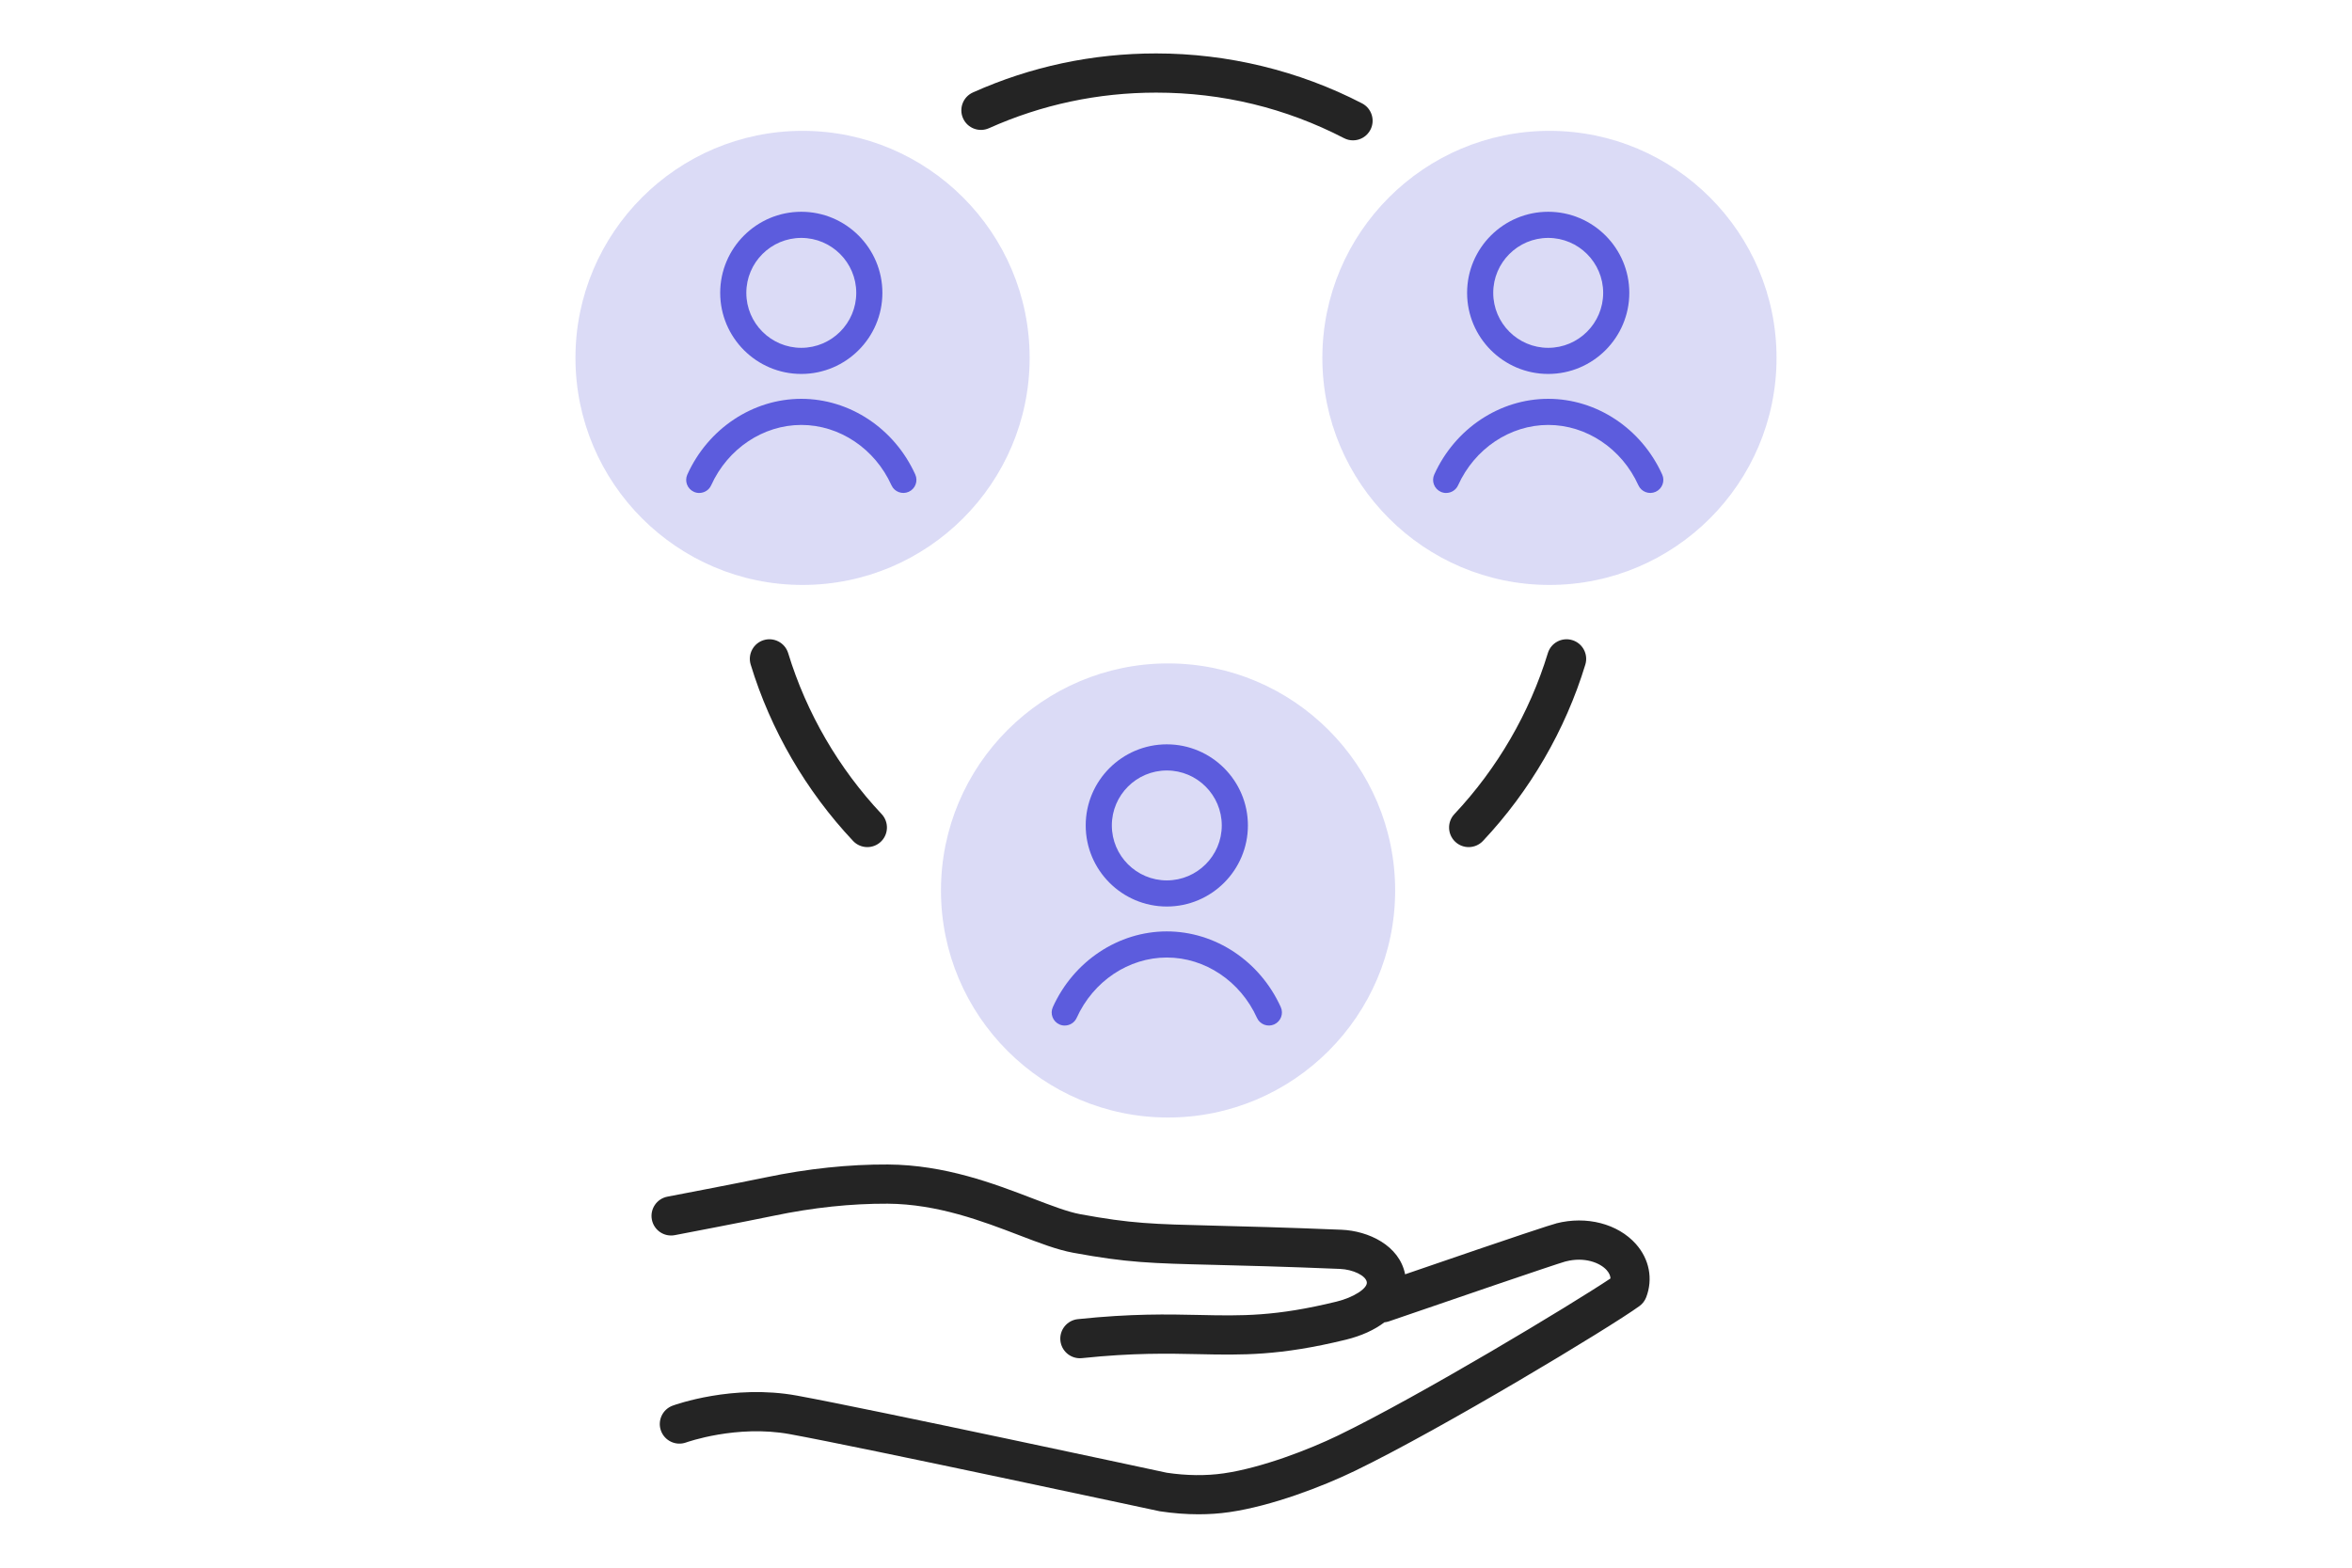 <?xml version="1.0" encoding="UTF-8"?>
<svg id="outlined" xmlns="http://www.w3.org/2000/svg" viewBox="0 0 180 120">
  <defs>
    <style>
      .cls-1 {
        fill: #dbdbf6;
      }

      .cls-2 {
        fill: #242424;
      }

      .cls-3 {
        fill: #5c5cdd;
      }
    </style>
  </defs>
  <g id="My_Clients" data-name="My Clients">
    <g>
      <path class="cls-2" d="m66.379,64.842c-.399,0-.798-.158-1.093-.472-3.601-3.828-6.311-8.496-7.835-13.499-.242-.792.205-1.631.997-1.873.788-.239,1.63.205,1.872.998,1.392,4.564,3.864,8.824,7.151,12.318.567.604.538,1.553-.065,2.121-.289.272-.658.407-1.027.407Z"/>
      <g>
        <path class="cls-1" d="m118.581,10.016c-9.583,0-17.38,7.796-17.38,17.379s7.797,17.38,17.38,17.38,17.379-7.796,17.379-17.38-7.796-17.379-17.379-17.379Z"/>
        <g>
          <path class="cls-3" d="m110.675,37.735c-.138,0-.277-.028-.411-.089-.503-.228-.727-.82-.499-1.323,1.591-3.521,5.014-5.795,8.721-5.795s7.13,2.274,8.722,5.793c.228.503.004,1.096-.499,1.323-.504.228-1.096.004-1.323-.499-1.269-2.805-3.978-4.618-6.899-4.618s-5.63,1.813-6.898,4.618c-.167.37-.531.588-.912.588Z"/>
          <path class="cls-3" d="m118.485,28.624c-3.423,0-6.207-2.784-6.207-6.207s2.784-6.207,6.207-6.207,6.207,2.784,6.207,6.207-2.784,6.207-6.207,6.207Zm0-10.413c-2.319,0-4.207,1.887-4.207,4.207s1.888,4.207,4.207,4.207,4.207-1.887,4.207-4.207-1.888-4.207-4.207-4.207Z"/>
        </g>
      </g>
      <g>
        <path class="cls-1" d="m61.419,10.016c-9.583,0-17.379,7.796-17.379,17.379s7.796,17.38,17.379,17.38,17.38-7.796,17.38-17.38-7.797-17.379-17.38-17.379Z"/>
        <g>
          <path class="cls-3" d="m53.513,37.735c-.138,0-.277-.028-.411-.089-.503-.228-.727-.82-.499-1.323,1.591-3.521,5.015-5.795,8.722-5.795s7.129,2.274,8.721,5.793c.228.503.004,1.096-.499,1.323-.504.228-1.096.004-1.323-.499-1.269-2.805-3.977-4.618-6.898-4.618s-5.631,1.813-6.899,4.618c-.167.37-.531.588-.912.588Z"/>
          <path class="cls-3" d="m61.323,28.624c-3.422,0-6.206-2.784-6.206-6.207s2.784-6.207,6.206-6.207,6.207,2.784,6.207,6.207-2.784,6.207-6.207,6.207Zm0-10.413c-2.319,0-4.206,1.887-4.206,4.207s1.887,4.207,4.206,4.207,4.207-1.887,4.207-4.207-1.888-4.207-4.207-4.207Z"/>
        </g>
      </g>
      <path class="cls-2" d="m125.196,95.223c-1.389-1.555-3.782-2.172-6.101-1.578v.004c-.485.13-2.404.745-11.561,3.894-.436-2.219-2.813-3.326-4.87-3.411-4.354-.179-7.441-.255-9.696-.312-4.776-.118-6.386-.158-10.301-.879-.938-.173-2.172-.646-3.6-1.192-3.002-1.151-6.739-2.583-11.115-2.612-2.961-.016-6.144.314-9.38.993-1.95.409-7.438,1.458-7.493,1.469-.813.155-1.347.941-1.191,1.755.156.814.937,1.348,1.756,1.191.226-.043,5.567-1.065,7.544-1.479,3.027-.634,5.956-.941,8.745-.929,3.83.025,7.285,1.349,10.062,2.413,1.566.6,2.919,1.118,4.13,1.341,4.147.764,5.95.809,10.77.928,2.244.056,5.318.132,9.647.31,1.013.042,1.977.511,2.061,1.005.083.476-.998,1.176-2.312,1.498-4.684,1.147-7.254,1.095-10.51,1.023-2.428-.053-5.179-.11-9.291.32-.824.086-1.422.824-1.336,1.648.081.771.732,1.344,1.49,1.344.053,0,.105-.002.158-.008,3.924-.411,6.574-.354,8.914-.304,3.337.072,6.221.133,11.287-1.108,1.193-.292,2.189-.752,2.947-1.329.112-.012.225-.033.336-.071,4.837-1.666,12.725-4.364,13.502-4.582.019-.004.038-.008.057-.013,1.402-.36,2.6.094,3.115.671.213.239.285.454.291.637-2.931,1.961-14.574,8.983-20.847,12.02-2.217,1.073-5.839,2.476-8.75,2.898-1.367.198-2.864.176-4.356-.046-.226-.049-22.635-4.867-28.311-5.905-4.896-.893-9.324.702-9.511.77-.776.286-1.174,1.145-.89,1.922.283.776,1.145,1.177,1.922.895.038-.014,3.87-1.38,7.939-.636,5.63,1.029,27.993,5.838,28.31,5.903,1.018.154,2.01.231,2.969.231.811,0,1.599-.055,2.357-.165,3.247-.471,7.103-1.945,9.627-3.167,6.629-3.208,19.486-10.957,21.755-12.604.236-.171.417-.407.521-.679.534-1.398.239-2.921-.789-4.072Z"/>
      <path class="cls-1" d="m89.392,50.782c-9.583,0-17.379,7.796-17.379,17.38s7.796,17.379,17.379,17.379,17.38-7.796,17.38-17.379-7.797-17.38-17.38-17.38Z"/>
      <g>
        <path class="cls-3" d="m81.485,78.502c-.138,0-.277-.028-.411-.089-.503-.228-.727-.82-.499-1.323,1.591-3.521,5.015-5.795,8.722-5.795s7.13,2.274,8.721,5.794c.228.503.004,1.095-.499,1.323-.504.227-1.097.003-1.323-.5-1.268-2.805-3.976-4.618-6.898-4.618s-5.631,1.813-6.899,4.618c-.167.37-.531.588-.912.588Z"/>
        <path class="cls-3" d="m89.297,69.39c-3.423,0-6.207-2.784-6.207-6.207s2.784-6.207,6.207-6.207,6.206,2.784,6.206,6.207-2.784,6.207-6.206,6.207Zm0-10.413c-2.319,0-4.207,1.887-4.207,4.207s1.888,4.207,4.207,4.207,4.206-1.887,4.206-4.207-1.887-4.207-4.206-4.207Z"/>
      </g>
      <path class="cls-2" d="m103.546,10.743c-.232,0-.468-.054-.688-.168-4.469-2.312-9.306-3.485-14.375-3.485-4.458,0-8.764.917-12.798,2.724-.758.337-1.644,0-1.982-.756s0-1.644.756-1.982c4.423-1.981,9.142-2.986,14.024-2.986,5.476,0,10.923,1.321,15.754,3.821.735.38,1.023,1.286.643,2.021-.267.515-.79.811-1.333.811Z"/>
      <path class="cls-2" d="m112.399,64.842c-.369,0-.738-.135-1.027-.407-.604-.568-.633-1.517-.065-2.121,3.287-3.495,5.76-7.754,7.15-12.317.241-.793,1.077-1.241,1.872-.998.792.242,1.239,1.08.997,1.872-1.523,5.002-4.232,9.67-7.834,13.499-.295.313-.693.472-1.093.472Z"/>
    </g>
  </g>
</svg>